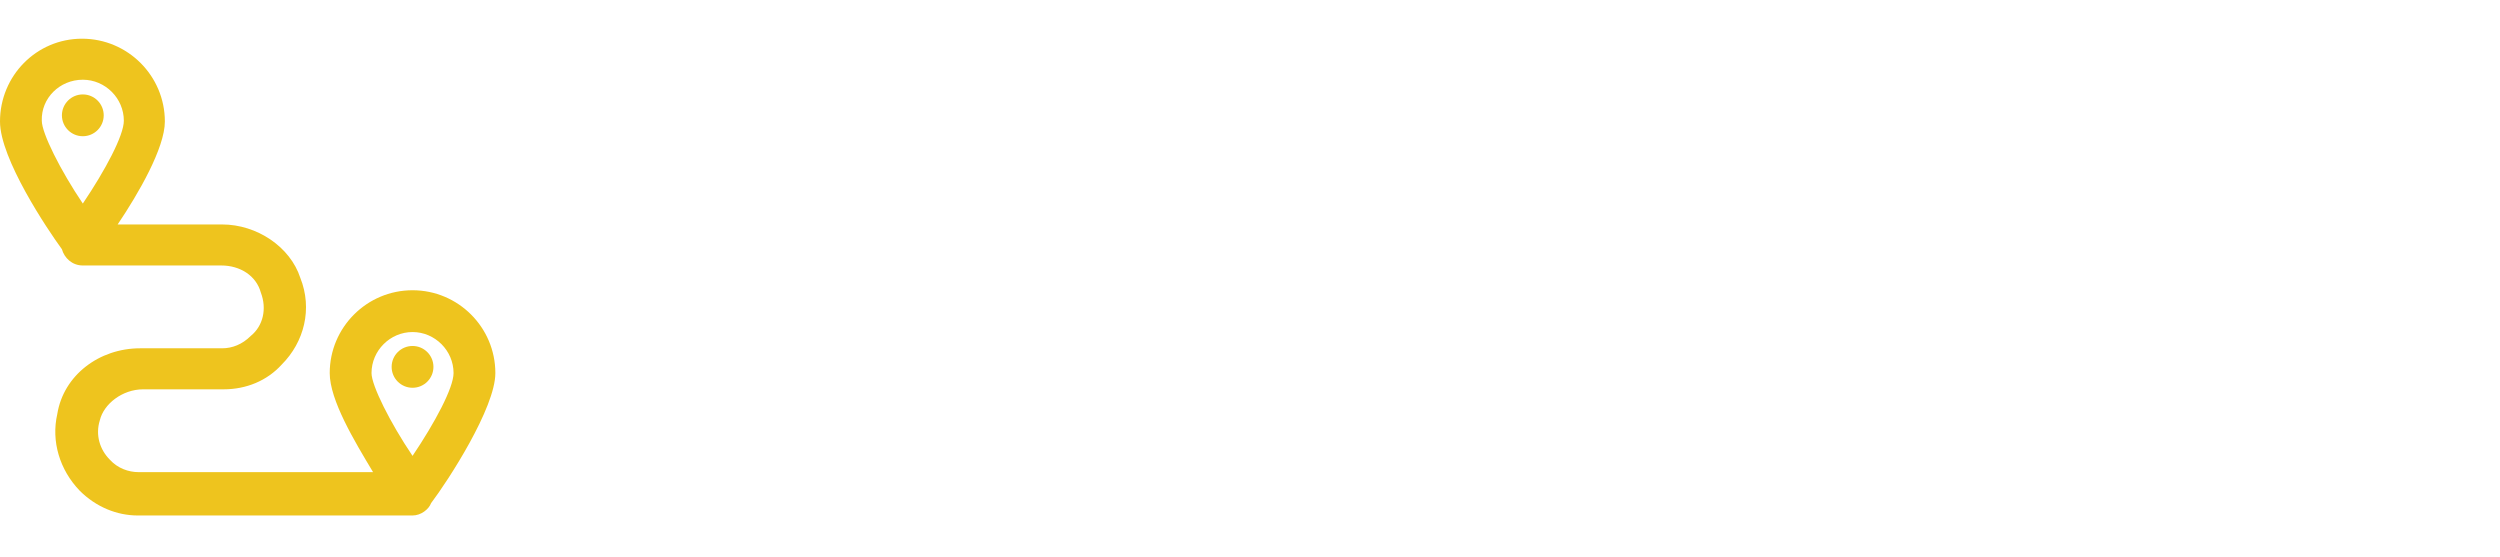 <svg width="323" height="72" viewBox="0 0 323 72" fill="none" xmlns="http://www.w3.org/2000/svg"><path d="M64 48.2C64 42.3 59.2 37.5 53.3 37.5C47.4 37.5 42.6 42.3 42.6 48.2C42.6 51.7 45.8 57 48.2 61H17.9C16.6 61 15.2 60.5 14.2 59.4C12.9 58.1 12.3 56.2 12.9 54.3C13.4 52.2 15.8 50.3 18.5 50.3H28.9C31.8 50.3 34.5 49.2 36.4 47.1C39.3 44.2 40.4 39.9 38.8 35.9C37.5 31.9 33.2 29 28.7 29H15.2C17.9 25 21.3 19.1 21.3 15.7C21.3 9.8 16.5 5 10.6 5C4.7 5 0 9.8 0 15.7C0 20.5 6.1 29.6 8 32.2C8.3 33.3 9.3 34.3 10.7 34.3H28.6C31 34.3 33.1 35.6 33.7 37.8C34.5 39.9 34 42.1 32.4 43.4C31.3 44.5 30 45 28.7 45H18.1C12.8 45 8.2 48.5 7.4 53.5C6.6 57 7.7 60.7 10.3 63.4C12.4 65.5 15.1 66.6 17.8 66.6H53.3C54.4 66.6 55.4 65.8 55.7 65C57.9 62.1 64 52.7 64 48.2ZM10.7 10.3C13.6 10.3 16 12.7 16 15.6C16 17.5 13.6 22 10.7 26.3C7.8 22 5.4 17.2 5.4 15.6C5.3 12.7 7.7 10.3 10.7 10.3ZM53.3 42.9C56.2 42.9 58.6 45.3 58.6 48.2C58.6 50.1 56.2 54.6 53.3 58.9C50.4 54.6 48 49.8 48 48.2C48 45.3 50.4 42.9 53.3 42.9Z" fill="#EEC41E"/>
<path d="M53.3 50.1C54.791 50.1 56 48.891 56 47.4C56 45.909 54.791 44.7 53.3 44.7C51.809 44.7 50.6 45.909 50.6 47.4C50.6 48.891 51.809 50.1 53.3 50.1Z" fill="#EEC41E"/>
<path d="M10.7 17.6C12.191 17.6 13.4 16.391 13.4 14.9C13.4 13.409 12.191 12.2 10.7 12.2C9.209 12.2 8 13.409 8 14.9C8 16.391 9.209 17.6 10.7 17.6Z" fill="#EEC41E"/>
</svg>
